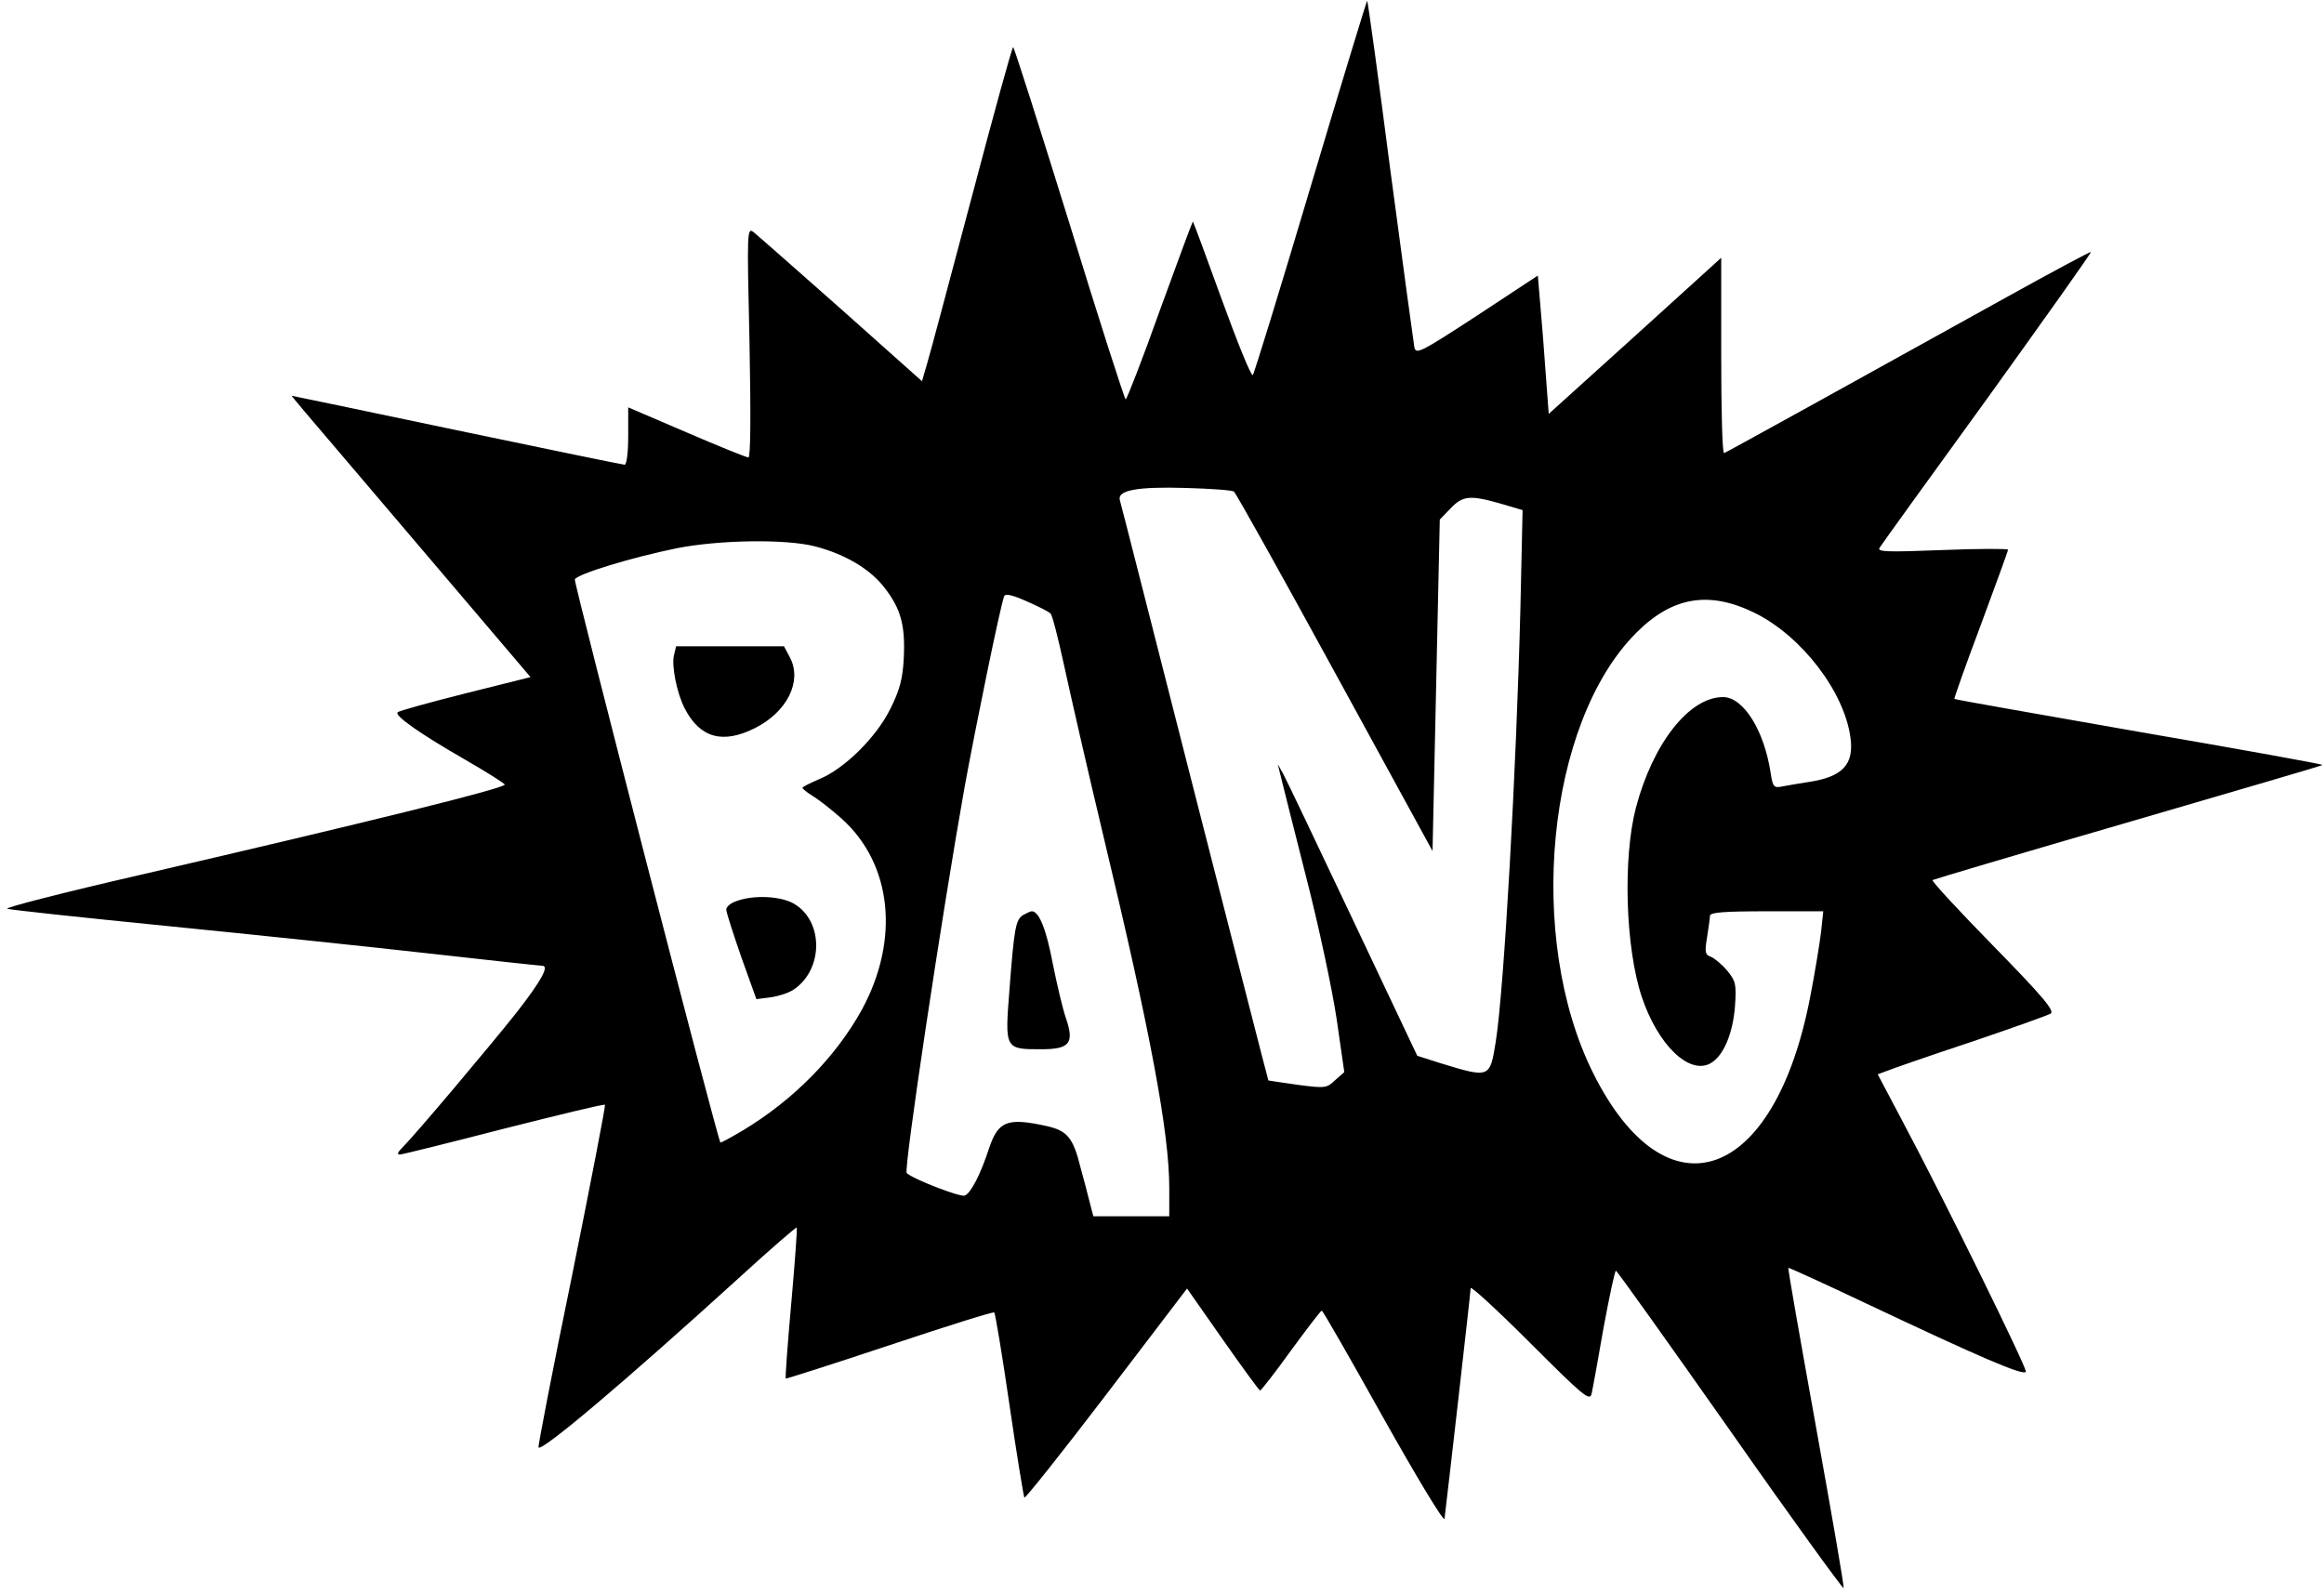 <?xml version="1.0" standalone="no"?>
<!DOCTYPE svg PUBLIC "-//W3C//DTD SVG 20010904//EN"
 "http://www.w3.org/TR/2001/REC-SVG-20010904/DTD/svg10.dtd">
<svg version="1.0" xmlns="http://www.w3.org/2000/svg"
 width="640pt" height="439pt" viewBox="0 0 640 439"
 preserveAspectRatio="xMidYMid meet">

<g transform="translate(0,439) scale(0.1,-0.1)"
fill="#000000" stroke="none">
<path d="M3610 3878 c-84 -282 -156 -517 -160 -521 -4 -5 -42 89 -85 207 -43
119 -79 216 -80 216 -1 0 -42 -110 -91 -245 -48 -135 -91 -245 -94 -245 -3 0
-73 218 -155 485 -83 267 -152 485 -155 485 -3 0 -54 -186 -114 -413 -60 -226
-115 -433 -123 -459 l-14 -48 -222 198 c-122 108 -231 204 -241 212 -19 15
-19 7 -12 -302 4 -205 3 -318 -3 -318 -5 0 -82 31 -170 69 l-161 69 0 -79 c0
-44 -4 -79 -10 -79 -5 0 -213 43 -462 95 -248 52 -453 95 -455 95 -1 0 62 -75
141 -167 79 -93 227 -267 330 -388 l187 -220 -180 -45 c-99 -25 -183 -48 -186
-52 -9 -9 60 -58 187 -131 59 -34 108 -65 108 -68 0 -10 -362 -100 -1005 -249
-209 -48 -373 -90 -365 -93 8 -3 204 -24 435 -47 231 -23 557 -57 725 -76 168
-19 308 -34 313 -34 20 0 0 -38 -69 -127 -72 -91 -279 -337 -318 -376 -11 -11
-13 -17 -5 -17 6 0 135 32 286 71 151 38 277 69 279 66 2 -2 -39 -214 -91
-472 -53 -257 -94 -470 -92 -472 11 -10 235 179 555 470 84 77 155 138 156
136 2 -2 -5 -96 -15 -209 -10 -112 -17 -205 -15 -207 1 -1 130 40 286 92 156
52 286 93 288 90 3 -3 22 -117 42 -255 20 -137 39 -252 41 -255 3 -2 105 126
227 286 l221 290 98 -140 c54 -77 100 -140 103 -141 3 0 41 49 85 110 44 60
82 110 85 110 3 0 79 -133 170 -296 91 -162 166 -287 168 -277 6 47 72 624 72
635 0 7 74 -61 164 -151 147 -147 164 -161 169 -140 3 13 18 95 33 182 16 86
31 157 34 157 3 0 144 -198 315 -441 170 -243 311 -437 312 -433 2 5 -33 205
-76 444 -43 239 -78 436 -76 438 1 1 98 -43 216 -99 309 -146 433 -200 438
-187 3 10 -220 465 -343 696 l-65 123 27 10 c15 6 118 42 230 79 112 38 210
73 219 78 12 7 -18 44 -157 186 -95 97 -171 179 -168 182 3 2 245 74 538 159
294 86 535 156 536 158 2 2 -225 43 -504 91 -279 49 -508 89 -510 91 -1 1 31
93 73 204 41 111 75 204 75 207 0 3 -82 3 -181 -1 -152 -6 -180 -5 -173 6 4 7
138 193 297 412 158 220 287 401 285 403 -2 1 -107 -55 -233 -125 -382 -212
-769 -426 -777 -429 -5 -2 -8 118 -8 267 l0 271 -237 -215 -238 -215 -8 107
c-4 60 -11 145 -15 191 l-7 83 -167 -110 c-155 -101 -168 -108 -173 -88 -2 12
-32 231 -66 487 -33 256 -62 466 -64 468 -1 1 -71 -228 -155 -510z m-212 -842
c5 -3 130 -227 278 -498 l269 -492 10 456 10 457 29 30 c34 36 54 38 138 14
l61 -18 -6 -270 c-11 -442 -45 -1052 -68 -1195 -16 -99 -16 -100 -150 -59
l-66 21 -178 376 c-98 207 -184 388 -192 402 l-14 25 6 -25 c3 -14 35 -139 70
-278 36 -139 74 -318 86 -399 l21 -146 -25 -22 c-23 -22 -27 -23 -103 -13 -44
6 -80 12 -81 12 -1 1 -92 357 -203 791 -111 435 -203 798 -206 807 -8 28 48
38 183 34 67 -2 126 -6 131 -10z m-1153 -151 c84 -22 152 -63 191 -114 45 -58
57 -103 53 -192 -3 -59 -11 -89 -37 -141 -38 -78 -127 -166 -196 -194 -25 -11
-46 -21 -46 -24 0 -3 13 -13 29 -23 15 -9 51 -37 79 -62 139 -125 160 -333 56
-525 -72 -131 -189 -250 -329 -334 -32 -19 -60 -34 -61 -33 -8 8 -404 1542
-401 1551 6 15 158 61 281 86 116 23 300 26 381 5z m648 -185 c5 -4 21 -68 37
-141 16 -74 64 -285 108 -469 131 -546 182 -820 182 -972 l0 -78 -105 0 -104
0 -10 38 c-5 20 -16 63 -25 95 -21 85 -37 103 -96 116 -106 23 -131 13 -156
-61 -23 -71 -50 -124 -67 -131 -13 -5 -144 46 -160 62 -9 9 97 713 159 1061
31 170 97 492 109 527 3 9 21 5 62 -13 32 -14 62 -29 66 -34z m1941 1 c128
-64 245 -216 262 -343 10 -74 -22 -108 -116 -122 -25 -4 -57 -9 -71 -12 -24
-5 -27 -2 -33 38 -18 117 -75 208 -131 208 -93 0 -193 -127 -240 -305 -36
-139 -29 -384 16 -520 44 -132 130 -216 189 -184 36 20 62 81 68 158 4 61 2
69 -22 98 -15 18 -35 34 -45 38 -15 5 -17 12 -10 53 4 26 8 53 8 60 1 9 39 12
157 12 l155 0 -6 -57 c-4 -32 -17 -113 -30 -179 -98 -511 -396 -615 -598 -209
-185 372 -128 963 118 1211 100 101 202 118 329 55z"/>
<path d="M1856 2585 c-7 -29 8 -105 30 -147 42 -81 105 -98 194 -53 88 45 129
128 96 193 l-17 32 -148 0 -149 0 -6 -25z"/>
<path d="M2028 1908 c-16 -5 -28 -16 -28 -23 0 -8 19 -66 41 -130 l42 -117 39
5 c21 3 50 12 63 21 82 54 84 187 3 236 -36 22 -112 26 -160 8z"/>
<path d="M2818 1870 c-21 -13 -25 -35 -38 -205 -13 -165 -13 -165 87 -165 78
0 92 16 69 84 -9 25 -25 93 -37 153 -18 95 -38 144 -58 143 -3 0 -14 -5 -23
-10z"/>
</g>
</svg>
